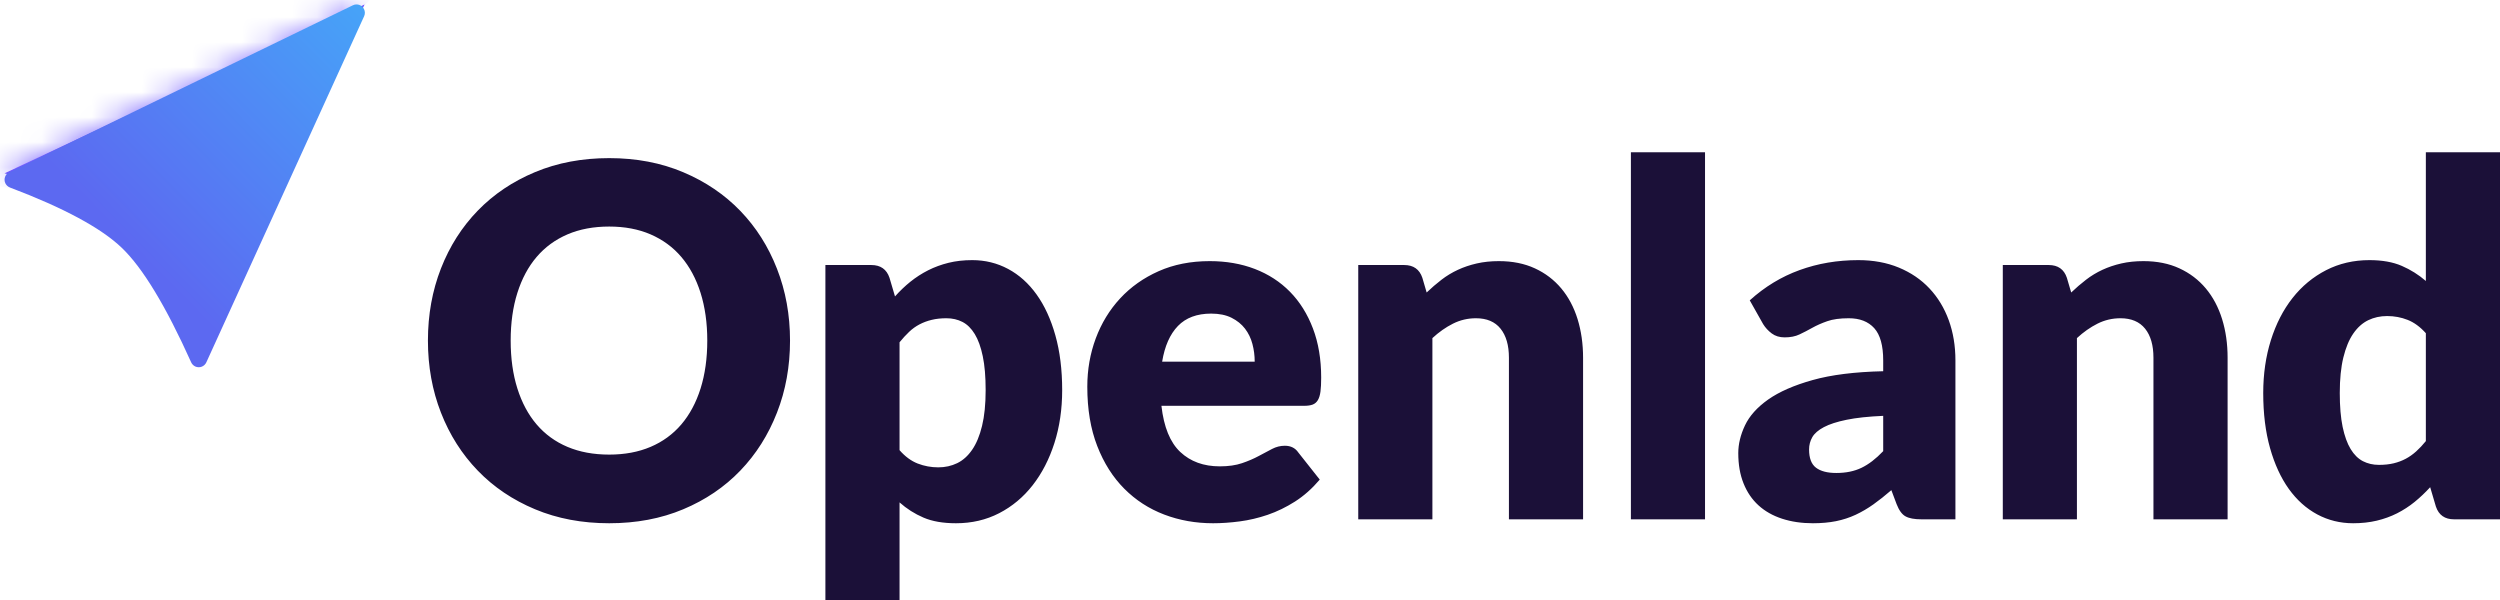 <?xml version="1.0" encoding="UTF-8"?>
<svg width="100px" height="24px" viewBox="0 0 100 24" version="1.1" xmlns="http://www.w3.org/2000/svg" xmlns:xlink="http://www.w3.org/1999/xlink">
    <!-- Generator: Sketch 49.2 (51160) - http://www.bohemiancoding.com/sketch -->
    <title>Logo</title>
    <desc>Created with Sketch.</desc>
    <defs>
        <polygon id="path-1" points="0 6.754 14.403 0 7.58 14.259 6.064 8.255"></polygon>
        <linearGradient x1="100%" y1="0%" x2="34.191%" y2="65.283%" id="linearGradient-3">
            <stop stop-color="#46A4F8" offset="0%"></stop>
            <stop stop-color="#5C69F1" offset="100%"></stop>
        </linearGradient>
    </defs>
    <g id="Socials" stroke="none" stroke-width="1" fill="none" fill-rule="evenodd">
        <g id="Logo">
            <path d="M31.601,13.623 C31.601,14.656 31.427,15.617 31.079,16.506 C30.732,17.396 30.242,18.169 29.611,18.826 C28.979,19.483 28.219,19.998 27.329,20.371 C26.44,20.744 25.453,20.93 24.368,20.93 C23.284,20.93 22.296,20.744 21.403,20.371 C20.51,19.998 19.746,19.483 19.112,18.826 C18.477,18.169 17.986,17.396 17.638,16.506 C17.291,15.617 17.117,14.656 17.117,13.623 C17.117,12.589 17.291,11.628 17.638,10.739 C17.986,9.849 18.477,9.078 19.112,8.424 C19.746,7.77 20.51,7.257 21.403,6.884 C22.296,6.511 23.284,6.325 24.368,6.325 C25.453,6.325 26.44,6.513 27.329,6.889 C28.219,7.265 28.979,7.78 29.611,8.434 C30.242,9.088 30.732,9.859 31.079,10.749 C31.427,11.638 31.601,12.596 31.601,13.623 Z M28.291,13.623 C28.291,12.916 28.201,12.28 28.023,11.715 C27.844,11.149 27.587,10.67 27.253,10.278 C26.918,9.885 26.508,9.585 26.023,9.375 C25.539,9.166 24.987,9.062 24.368,9.062 C23.743,9.062 23.187,9.166 22.699,9.375 C22.211,9.585 21.8,9.885 21.465,10.278 C21.13,10.67 20.874,11.149 20.695,11.715 C20.516,12.28 20.427,12.916 20.427,13.623 C20.427,14.335 20.516,14.974 20.695,15.54 C20.874,16.106 21.13,16.585 21.465,16.977 C21.8,17.369 22.211,17.669 22.699,17.875 C23.187,18.081 23.743,18.184 24.368,18.184 C24.987,18.184 25.539,18.081 26.023,17.875 C26.508,17.669 26.918,17.369 27.253,16.977 C27.587,16.585 27.844,16.106 28.023,15.54 C28.201,14.974 28.291,14.335 28.291,13.623 Z M33.016,24 L33.016,10.601 L34.853,10.601 C35.223,10.601 35.465,10.772 35.58,11.112 L35.8,11.857 C35.992,11.641 36.197,11.445 36.417,11.268 C36.637,11.092 36.873,10.94 37.125,10.812 C37.377,10.685 37.648,10.585 37.938,10.513 C38.228,10.441 38.546,10.405 38.89,10.405 C39.407,10.405 39.885,10.523 40.325,10.758 C40.765,10.994 41.145,11.334 41.463,11.779 C41.782,12.223 42.033,12.768 42.214,13.412 C42.396,14.056 42.487,14.786 42.487,15.604 C42.487,16.369 42.383,17.075 42.176,17.723 C41.969,18.37 41.679,18.932 41.306,19.41 C40.933,19.887 40.486,20.26 39.966,20.528 C39.447,20.796 38.871,20.93 38.24,20.93 C37.723,20.93 37.289,20.855 36.939,20.704 C36.588,20.554 36.269,20.351 35.982,20.096 L35.982,24 L33.016,24 Z M37.857,12.73 C37.64,12.73 37.444,12.751 37.269,12.794 C37.093,12.836 36.931,12.897 36.781,12.975 C36.631,13.054 36.492,13.153 36.365,13.274 C36.237,13.395 36.11,13.534 35.982,13.691 L35.982,18.007 C36.205,18.262 36.448,18.44 36.709,18.542 C36.97,18.643 37.245,18.694 37.532,18.694 C37.806,18.694 38.058,18.638 38.287,18.527 C38.517,18.416 38.716,18.237 38.885,17.992 C39.054,17.747 39.187,17.428 39.282,17.036 C39.378,16.644 39.426,16.166 39.426,15.604 C39.426,15.068 39.388,14.616 39.311,14.25 C39.235,13.884 39.128,13.588 38.991,13.363 C38.853,13.137 38.689,12.975 38.498,12.877 C38.307,12.779 38.093,12.73 37.857,12.73 Z M48.39,10.445 C49.046,10.445 49.647,10.549 50.193,10.758 C50.738,10.968 51.207,11.272 51.599,11.671 C51.991,12.07 52.297,12.558 52.517,13.137 C52.737,13.716 52.847,14.371 52.847,15.104 C52.847,15.332 52.838,15.519 52.819,15.663 C52.8,15.807 52.765,15.921 52.714,16.006 C52.662,16.091 52.594,16.15 52.508,16.183 C52.422,16.215 52.312,16.232 52.178,16.232 L46.457,16.232 C46.553,17.082 46.805,17.698 47.213,18.081 C47.621,18.463 48.147,18.654 48.791,18.654 C49.136,18.654 49.432,18.612 49.681,18.527 C49.93,18.442 50.151,18.347 50.346,18.242 C50.54,18.138 50.719,18.043 50.882,17.958 C51.044,17.873 51.215,17.83 51.393,17.83 C51.629,17.83 51.808,17.919 51.929,18.095 L52.79,19.184 C52.484,19.544 52.154,19.836 51.8,20.062 C51.446,20.287 51.082,20.464 50.709,20.592 C50.336,20.719 49.963,20.807 49.59,20.856 C49.217,20.905 48.861,20.93 48.523,20.93 C47.828,20.93 47.176,20.814 46.567,20.582 C45.958,20.35 45.426,20.005 44.97,19.547 C44.514,19.089 44.153,18.52 43.889,17.84 C43.624,17.16 43.492,16.369 43.492,15.467 C43.492,14.786 43.605,14.142 43.831,13.534 C44.058,12.926 44.383,12.393 44.807,11.935 C45.231,11.478 45.744,11.115 46.347,10.847 C46.95,10.579 47.631,10.445 48.39,10.445 Z M48.447,12.544 C47.879,12.544 47.436,12.709 47.117,13.039 C46.798,13.369 46.588,13.845 46.486,14.466 L50.188,14.466 C50.188,14.224 50.158,13.989 50.097,13.76 C50.037,13.531 49.938,13.327 49.801,13.147 C49.663,12.967 49.483,12.822 49.26,12.71 C49.037,12.599 48.766,12.544 48.447,12.544 Z M54.33,20.773 L54.33,10.601 L56.167,10.601 C56.537,10.601 56.779,10.772 56.894,11.112 L57.066,11.7 C57.258,11.517 57.455,11.347 57.659,11.19 C57.863,11.033 58.082,10.901 58.315,10.793 C58.547,10.685 58.799,10.6 59.07,10.538 C59.341,10.476 59.636,10.445 59.955,10.445 C60.497,10.445 60.977,10.541 61.395,10.734 C61.813,10.927 62.165,11.195 62.452,11.538 C62.739,11.882 62.956,12.29 63.103,12.764 C63.249,13.238 63.323,13.753 63.323,14.309 L63.323,20.773 L60.357,20.773 L60.357,14.309 C60.357,13.812 60.245,13.425 60.022,13.147 C59.799,12.869 59.471,12.73 59.037,12.73 C58.712,12.73 58.405,12.802 58.119,12.946 C57.832,13.09 57.557,13.283 57.296,13.524 L57.296,20.773 L54.33,20.773 Z M68.201,6.09 L68.201,20.773 L65.236,20.773 L65.236,6.09 L68.201,6.09 Z M76.859,20.773 C76.578,20.773 76.366,20.734 76.223,20.655 C76.079,20.577 75.96,20.413 75.864,20.165 L75.654,19.606 C75.405,19.822 75.166,20.011 74.936,20.175 C74.707,20.338 74.469,20.477 74.223,20.592 C73.978,20.706 73.716,20.791 73.439,20.847 C73.162,20.902 72.854,20.93 72.516,20.93 C72.063,20.93 71.652,20.869 71.282,20.748 C70.912,20.627 70.598,20.449 70.34,20.214 C70.081,19.978 69.882,19.686 69.742,19.336 C69.601,18.986 69.531,18.582 69.531,18.125 C69.531,17.765 69.62,17.396 69.799,17.016 C69.978,16.637 70.287,16.292 70.727,15.981 C71.167,15.671 71.76,15.411 72.506,15.202 C73.252,14.992 74.193,14.875 75.328,14.849 L75.328,14.417 C75.328,13.822 75.209,13.392 74.97,13.127 C74.73,12.862 74.391,12.73 73.951,12.73 C73.6,12.73 73.313,12.769 73.09,12.848 C72.867,12.926 72.667,13.014 72.492,13.112 C72.317,13.211 72.146,13.299 71.98,13.377 C71.814,13.456 71.617,13.495 71.387,13.495 C71.183,13.495 71.011,13.443 70.87,13.338 C70.73,13.233 70.615,13.109 70.526,12.965 L69.99,12.014 C70.59,11.471 71.255,11.067 71.985,10.803 C72.715,10.538 73.498,10.405 74.333,10.405 C74.933,10.405 75.473,10.505 75.955,10.704 C76.436,10.904 76.845,11.182 77.179,11.538 C77.514,11.895 77.771,12.318 77.95,12.808 C78.128,13.299 78.217,13.835 78.217,14.417 L78.217,20.773 L76.859,20.773 Z M73.453,18.919 C73.836,18.919 74.171,18.851 74.458,18.713 C74.745,18.576 75.035,18.354 75.328,18.046 L75.328,16.634 C74.735,16.66 74.247,16.712 73.865,16.791 C73.482,16.869 73.179,16.967 72.956,17.085 C72.733,17.203 72.578,17.337 72.492,17.487 C72.406,17.638 72.363,17.801 72.363,17.978 C72.363,18.324 72.455,18.568 72.64,18.708 C72.825,18.849 73.096,18.919 73.453,18.919 Z M80.112,20.773 L80.112,10.601 L81.948,10.601 C82.318,10.601 82.561,10.772 82.675,11.112 L82.848,11.7 C83.039,11.517 83.237,11.347 83.441,11.19 C83.645,11.033 83.863,10.901 84.096,10.793 C84.329,10.685 84.581,10.6 84.852,10.538 C85.123,10.476 85.418,10.445 85.737,10.445 C86.279,10.445 86.759,10.541 87.176,10.734 C87.594,10.927 87.946,11.195 88.233,11.538 C88.52,11.882 88.737,12.29 88.884,12.764 C89.031,13.238 89.104,13.753 89.104,14.309 L89.104,20.773 L86.138,20.773 L86.138,14.309 C86.138,13.812 86.027,13.425 85.804,13.147 C85.58,12.869 85.252,12.73 84.818,12.73 C84.493,12.73 84.187,12.802 83.9,12.946 C83.613,13.09 83.339,13.283 83.077,13.524 L83.077,20.773 L80.112,20.773 Z M98.163,20.773 C97.793,20.773 97.551,20.603 97.436,20.263 L97.207,19.488 C97.009,19.704 96.802,19.9 96.585,20.077 C96.368,20.253 96.134,20.405 95.882,20.533 C95.63,20.66 95.359,20.758 95.069,20.827 C94.778,20.896 94.464,20.93 94.126,20.93 C93.61,20.93 93.131,20.812 92.691,20.577 C92.251,20.341 91.872,20.001 91.553,19.557 C91.234,19.112 90.984,18.568 90.802,17.924 C90.62,17.279 90.529,16.545 90.529,15.722 C90.529,14.963 90.631,14.258 90.835,13.608 C91.04,12.957 91.328,12.395 91.701,11.921 C92.074,11.447 92.522,11.076 93.045,10.807 C93.568,10.539 94.145,10.405 94.777,10.405 C95.287,10.405 95.719,10.482 96.073,10.636 C96.427,10.789 96.747,10.991 97.034,11.239 L97.034,6.09 L100,6.09 L100,20.773 L98.163,20.773 Z M95.159,18.595 C95.376,18.595 95.572,18.574 95.748,18.532 C95.923,18.489 96.084,18.429 96.231,18.35 C96.378,18.272 96.516,18.174 96.647,18.056 C96.778,17.938 96.907,17.801 97.034,17.644 L97.034,13.328 C96.805,13.073 96.561,12.895 96.303,12.794 C96.044,12.692 95.772,12.642 95.485,12.642 C95.21,12.642 94.959,12.697 94.729,12.808 C94.499,12.92 94.3,13.098 94.131,13.343 C93.962,13.588 93.83,13.907 93.734,14.299 C93.638,14.692 93.591,15.166 93.591,15.722 C93.591,16.258 93.629,16.709 93.705,17.075 C93.782,17.441 93.889,17.737 94.026,17.963 C94.163,18.188 94.327,18.35 94.518,18.448 C94.71,18.546 94.923,18.595 95.159,18.595 Z" id="Openland" fill="#1B1038"></path>
            <g id="Group-9" transform="translate(0.18, 0.179)">
                <mask id="mask-2" fill="white">
                    <use xlink:href="#path-1"></use>
                </mask>
                <use id="Shape" fill="#6B50FF" xlink:href="#path-1"></use>
                <polygon id="Path-2" fill="#7F68FF" mask="url(#mask-2)" points="-1.953 6.884 5.619 8.572 18.298 -3.757 -1.046 4.209"></polygon>
            </g>
            <path d="M0.37,6.889 L14.116,0.211 C14.282,0.131 14.481,0.2 14.561,0.365 C14.605,0.455 14.606,0.559 14.565,0.649 L8.253,14.495 C8.177,14.662 7.98,14.736 7.812,14.66 C7.739,14.626 7.68,14.567 7.647,14.494 C6.634,12.243 5.71,10.717 4.874,9.915 C4.047,9.122 2.555,8.317 0.397,7.5 L0.397,7.499 C0.225,7.434 0.139,7.242 0.204,7.07 C0.234,6.991 0.293,6.926 0.37,6.889 Z" id="logo" fill="url(#linearGradient-3)"></path>
        </g>
    </g>
</svg>